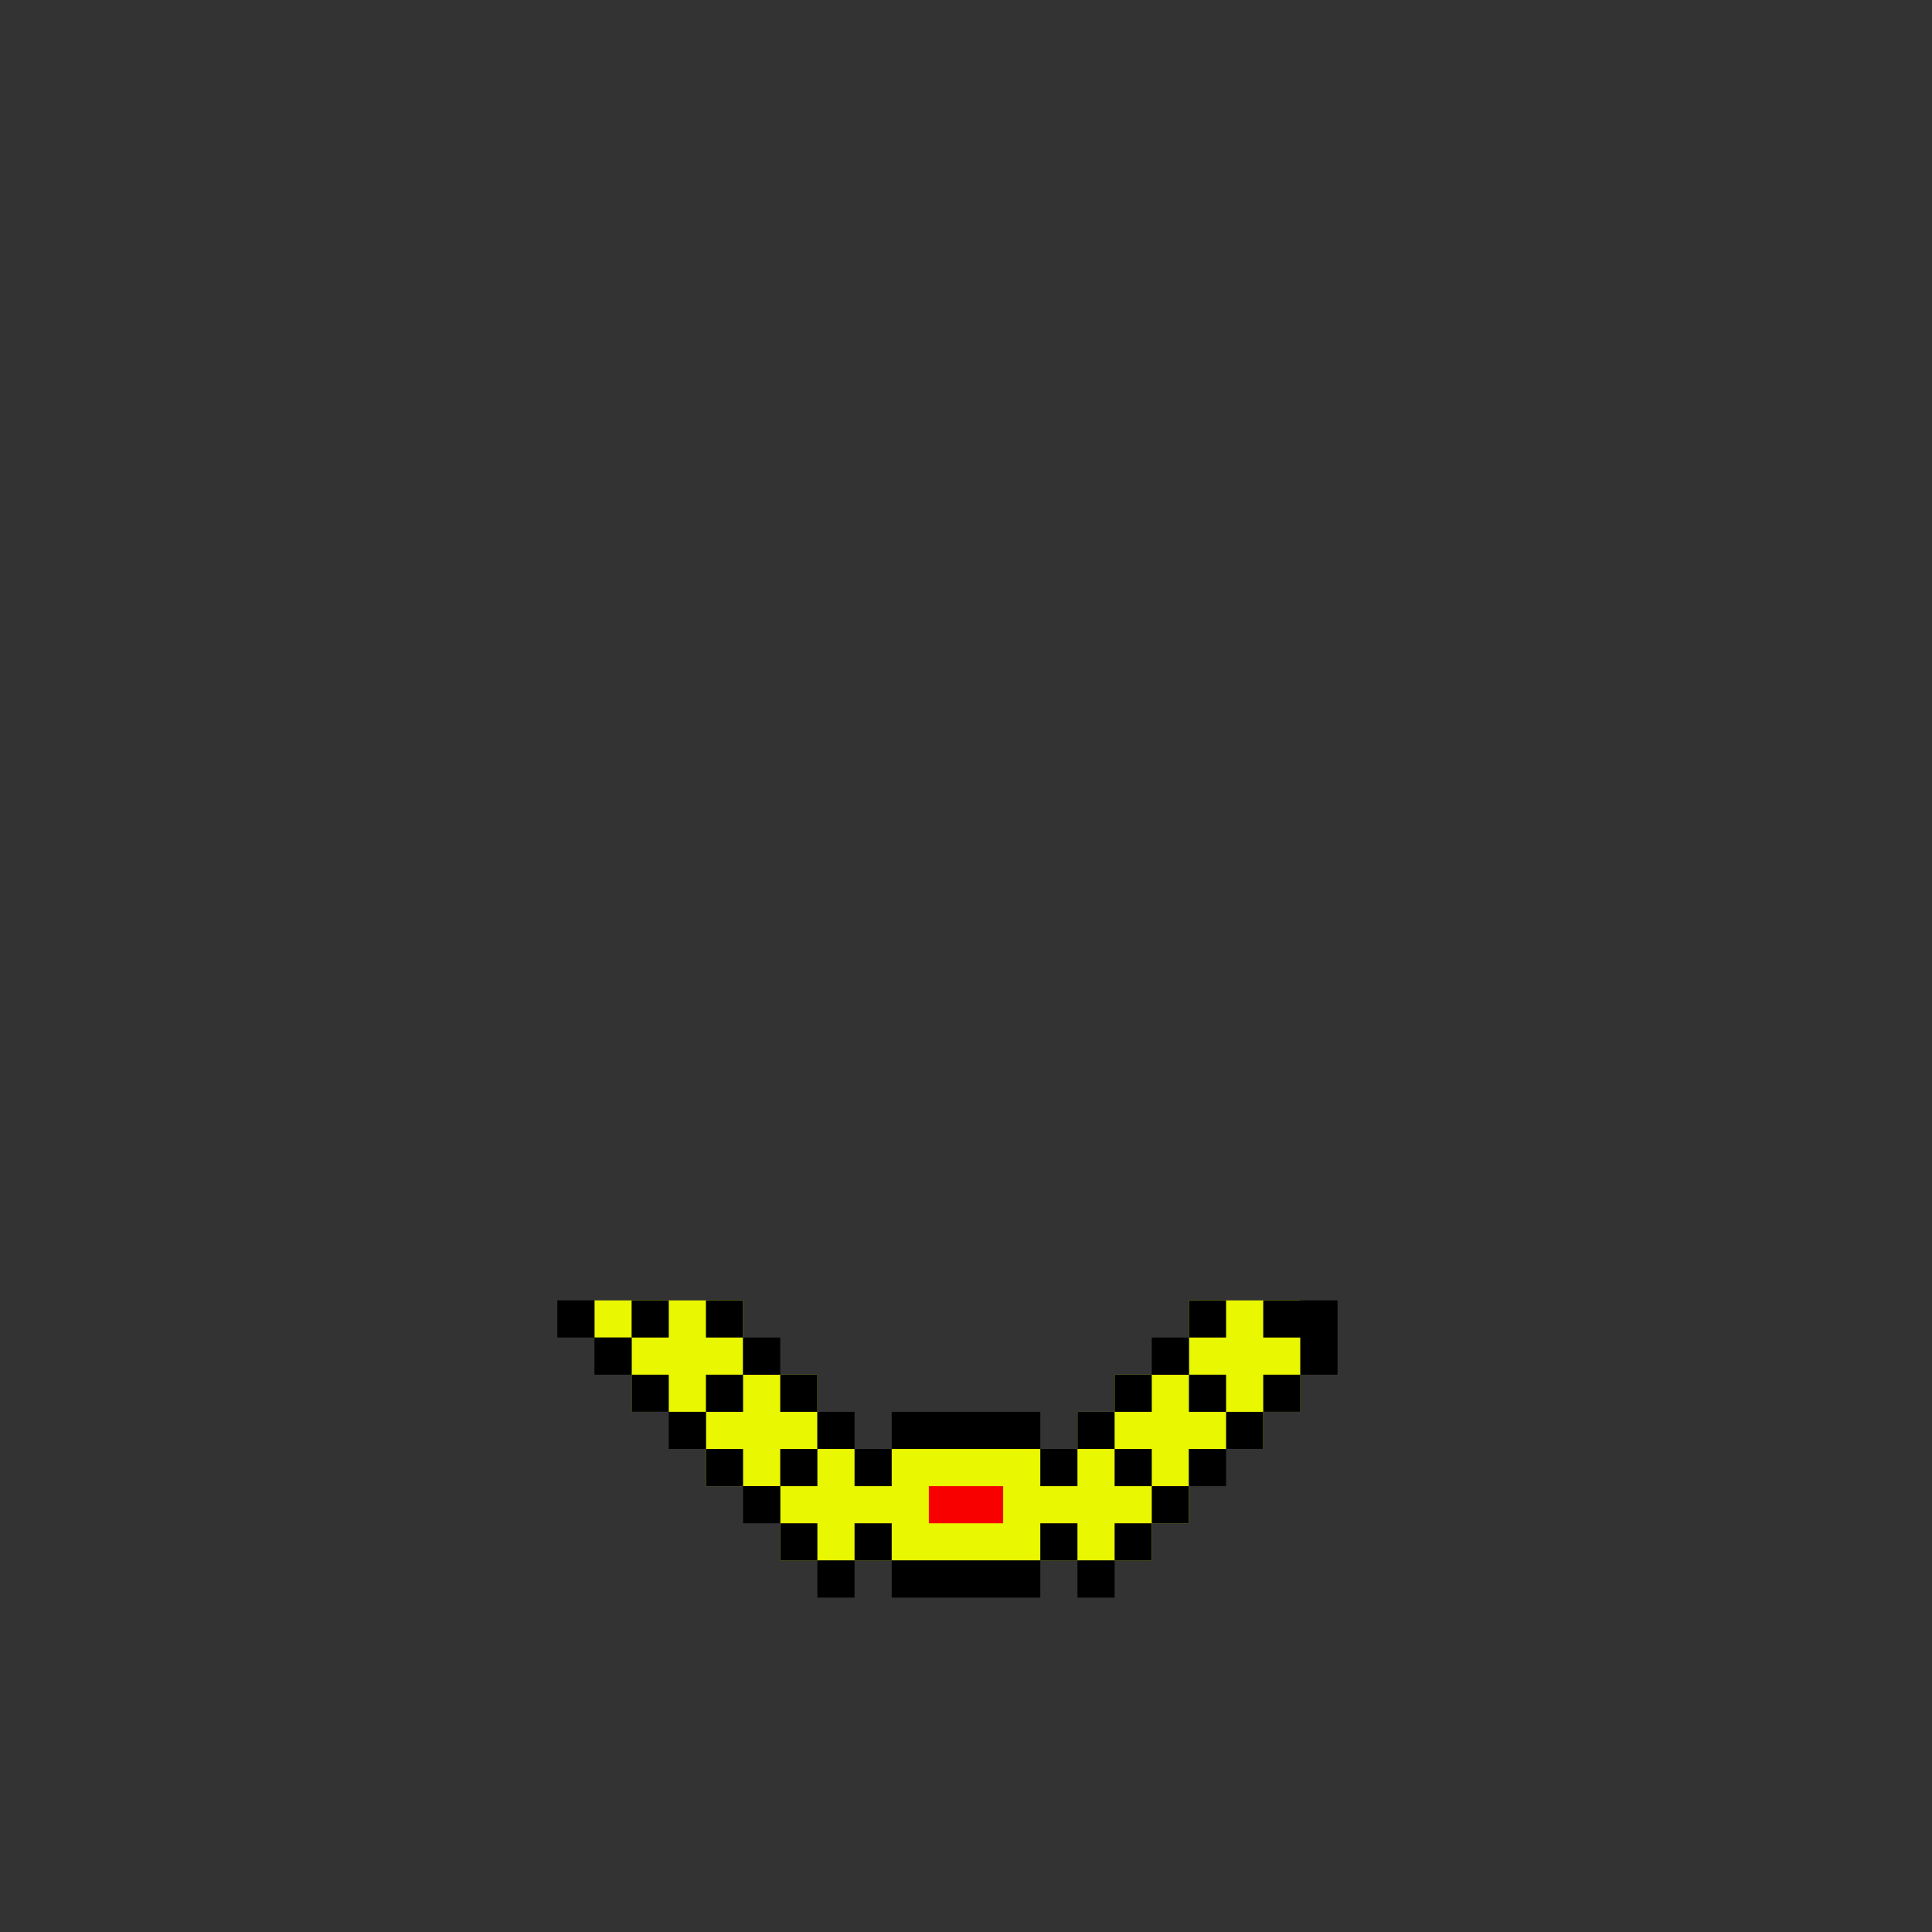 <?xml version="1.0" encoding="utf-8"?>
<!-- Generator: Adobe Illustrator 25.0.1, SVG Export Plug-In . SVG Version: 6.00 Build 0)  -->
<!DOCTYPE svg PUBLIC "-//W3C//DTD SVG 1.1//EN" "http://www.w3.org/Graphics/SVG/1.1/DTD/svg11.dtd">
<svg version="1.1" id="Layer_1" xmlns="http://www.w3.org/2000/svg" xmlns:xlink="http://www.w3.org/1999/xlink" x="0px" y="0px"
	 viewBox="0 0 52 52" style="enable-background:new 0 0 52 52;" xml:space="preserve">
<rect x="0" y="0" width="52" height="52" fill="#333333" stroke="none"/>
<polygon id="yellow" style="fill:#E9F800;" points="35,35 32,35 32,37 30,37 30,38 29,38 29,39 22,39 22,37 20,37 20,35 16,35 16,36 17,36 
	17,38 19,38 19,40 21,40 21,42 31,42 31,41 32,41 32,39 34,39 34,38 35,38 "/>
<rect id="red" x="25" y="40" style="fill:#F80000;" width="2" height="1"/>
<g id="outlines">
	<rect x="15" y="35" width="1" height="1"/>
	<rect x="17" y="35" width="1" height="1"/>
	<rect x="19" y="35" width="1" height="1"/>
	<rect x="20" y="36" width="1" height="1"/>
	<rect x="16" y="36" width="1" height="1"/>
	<rect x="17" y="37" width="1" height="1"/>
	<rect x="19" y="37" width="1" height="1"/>
	<rect x="21" y="37" width="1" height="1"/>
	<rect x="22" y="38" width="1" height="1"/>
	<rect x="18" y="38" width="1" height="1"/>
	<rect x="19" y="39" width="1" height="1"/>
	<rect x="21" y="39" width="1" height="1"/>
	<rect x="23" y="39" width="1" height="1"/>
	<rect x="20" y="40" width="1" height="1"/>
	<rect x="21" y="41" width="1" height="1"/>
	<rect x="22" y="42" width="1" height="1"/>
	<rect x="23" y="41" width="1" height="1"/>
	<rect x="24" y="42" width="4" height="1"/>
	<rect x="28" y="41" width="1" height="1"/>
	<rect x="29" y="42" width="1" height="1"/>
	<rect x="30" y="41" width="1" height="1"/>
	<rect x="31" y="40" width="1" height="1"/>
	<rect x="32" y="39" width="1" height="1"/>
	<rect x="33" y="38" width="1" height="1"/>
	<rect x="34" y="37" width="1" height="1"/>
	<polygon points="34,35 34,36 35,36 35,37 36,37 36,35 	"/>
	<rect x="32" y="35" width="1" height="1"/>
	<rect x="31" y="36" width="1" height="1"/>
	<rect x="30" y="37" width="1" height="1"/>
	<rect x="29" y="38" width="1" height="1"/>
	<rect x="28" y="39" width="1" height="1"/>
	<rect x="30" y="39" width="1" height="1"/>
	<rect x="32" y="37" width="1" height="1"/>
	<rect x="24" y="38" width="4" height="1"/>
</g>
</svg>

